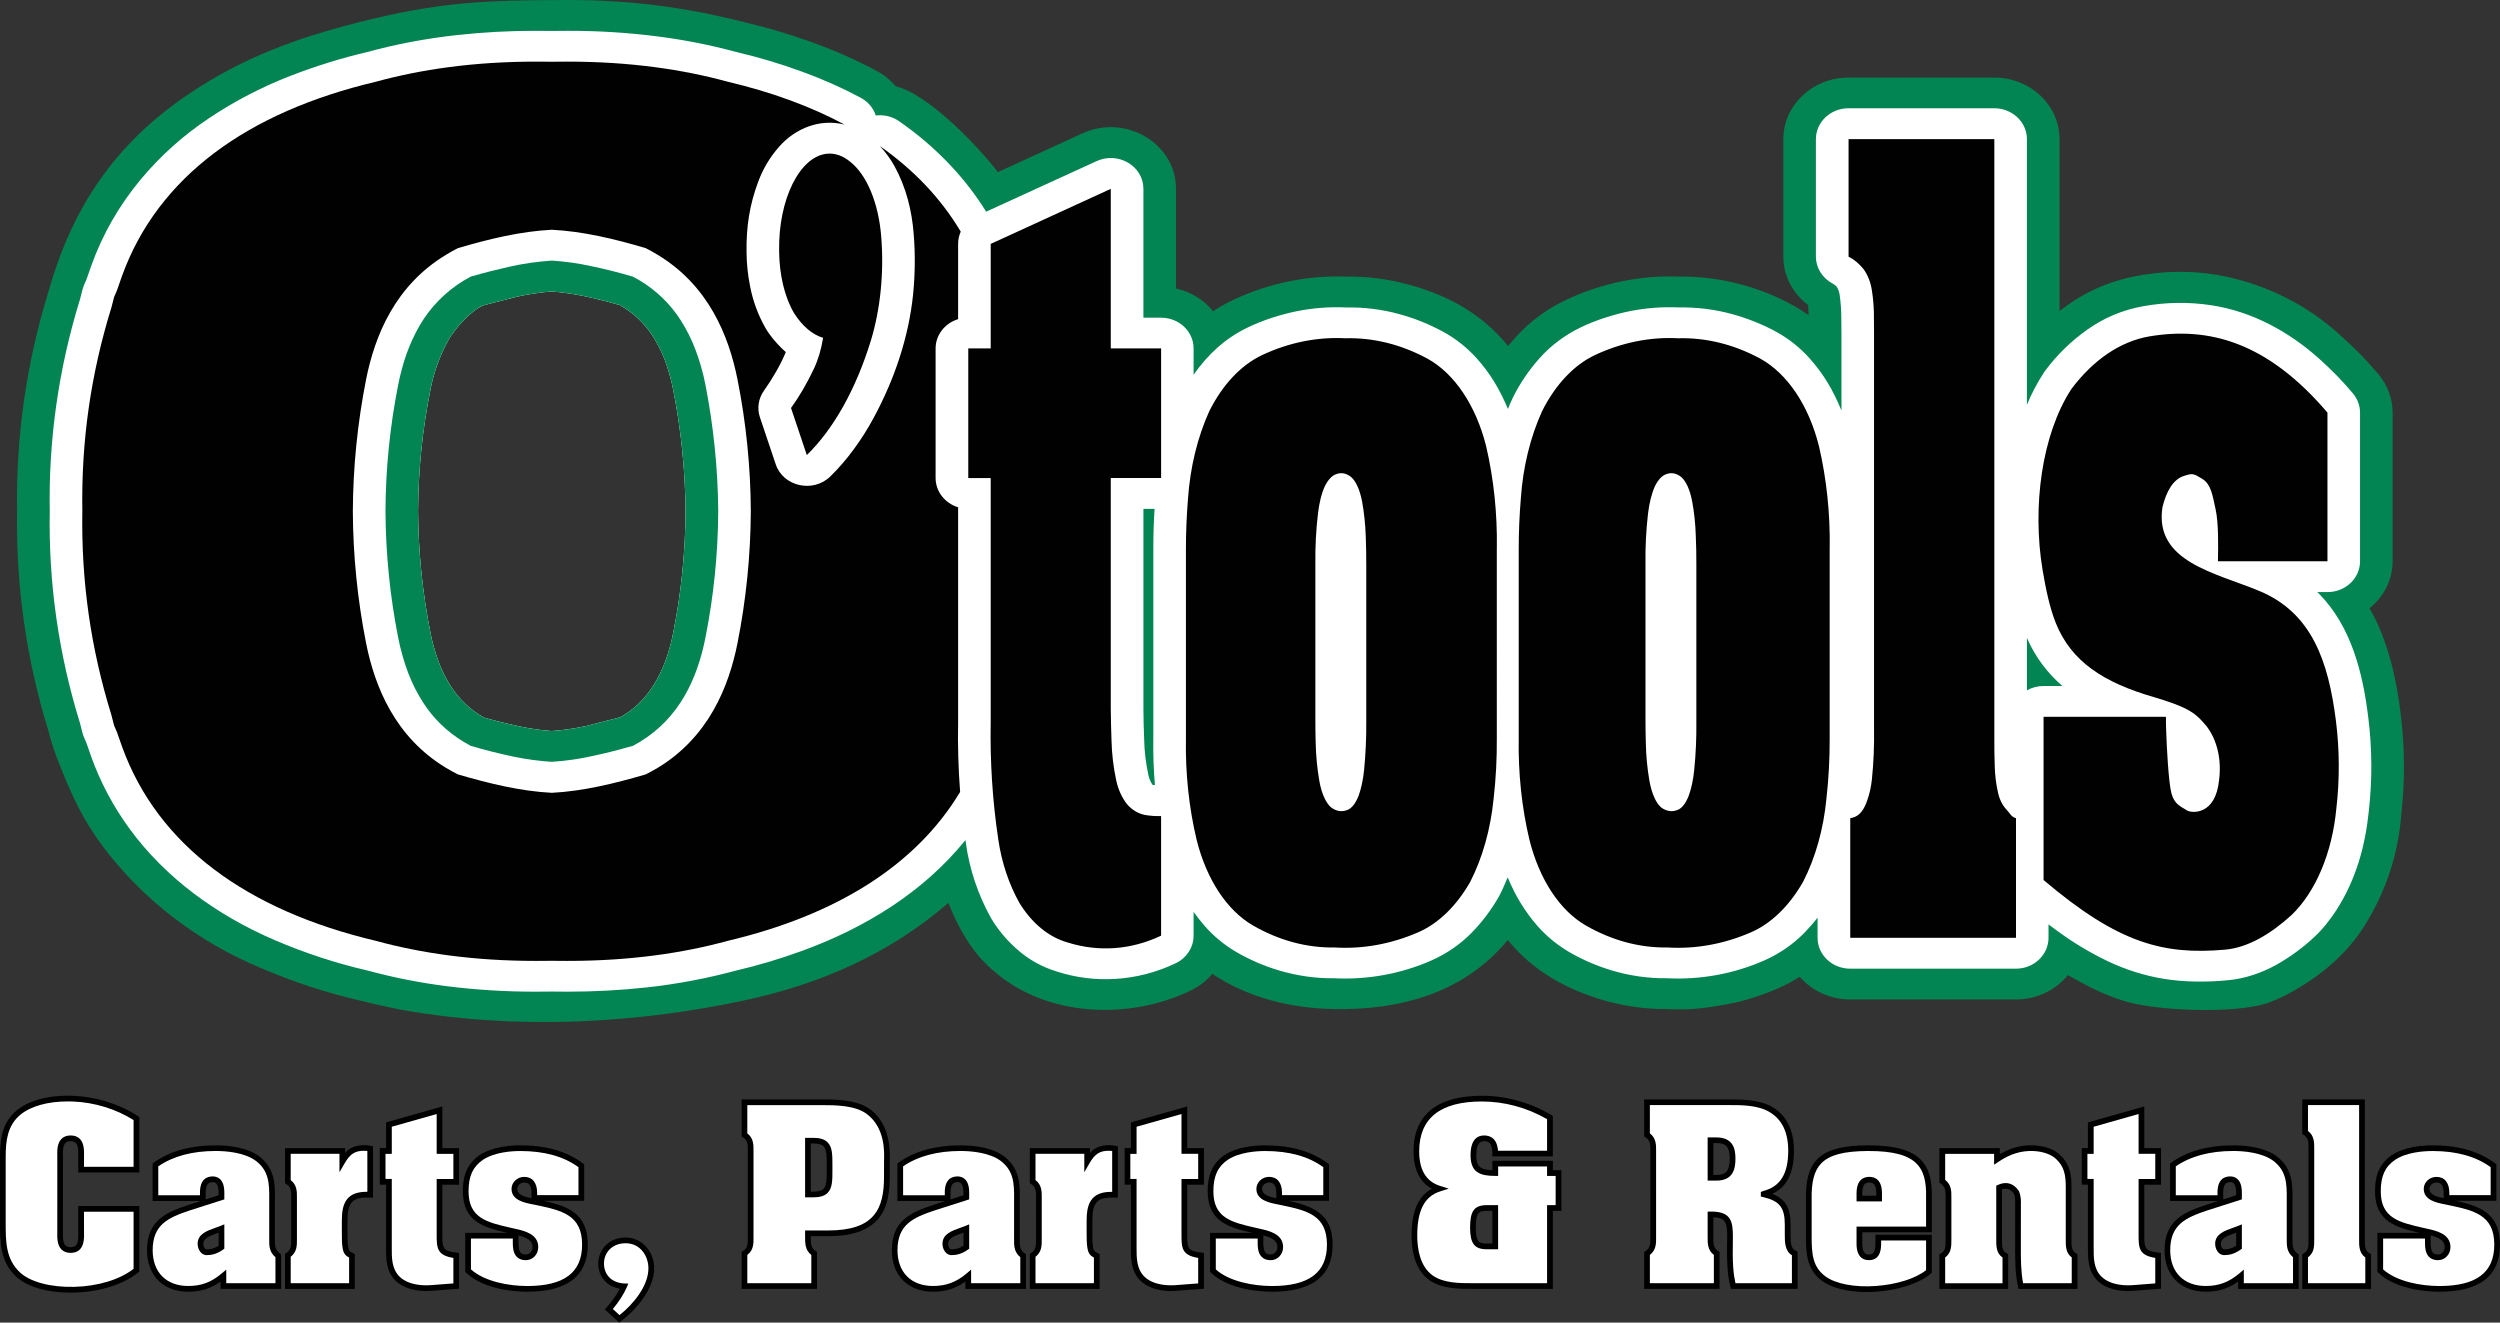 <?xml version="1.0" encoding="utf-8"?>
<!-- Generator: Adobe Illustrator 16.0.0, SVG Export Plug-In . SVG Version: 6.00 Build 0)  -->
<!DOCTYPE svg PUBLIC "-//W3C//DTD SVG 1.1//EN" "http://www.w3.org/Graphics/SVG/1.1/DTD/svg11.dtd">
<svg version="1.1" id="Layer_1" xmlns="http://www.w3.org/2000/svg" xmlns:xlink="http://www.w3.org/1999/xlink" x="0px" y="0px"
	 width="120.914px" height="63.967px" viewBox="0 0 120.914 63.967" enable-background="new 0 0 120.914 63.967"
	 xml:space="preserve">
<rect x="0" y="0" width="120.914" height="63.967" fill="#333333" stroke="none"/>
<g>
	<path fill-rule="evenodd" clip-rule="evenodd" fill="#028552" d="M116.109,34.52c-0.191-1.647-0.626-3.591-1.505-5.102
		c0.71-0.563,1.116-1.397,1.116-2.271v-7.19c0-0.675-0.242-1.333-0.688-1.86c-0.546-0.65-1.143-1.261-1.781-1.827
		c-1.641-1.531-3.729-2.568-5.993-2.971c-1.29-0.218-2.612-0.201-3.9,0.046c-1.426,0.267-2.618,0.818-3.748,1.697V6.729
		c0-1.644-1.409-2.977-3.154-2.977h-7.05c-1.745,0-3.154,1.333-3.154,2.977v5.685c0,0.909,0.439,1.77,1.197,2.336
		c0.012,0.166,0.023,0.33,0.029,0.497c-0.938-0.673-2.136-1.187-3.279-1.492c-0.975-0.263-1.986-0.392-2.995-0.378
		c-0.89-0.032-1.781,0.037-2.65,0.208c-0.987,0.189-1.944,0.506-2.844,0.935c-0.933,0.446-1.764,1.066-2.433,1.824
		c-0.116,0.126-0.228,0.26-0.338,0.392c-1.251-1.548-2.885-2.453-4.839-2.98c-0.976-0.263-1.984-0.392-2.999-0.378
		c-0.886-0.032-1.774,0.037-2.646,0.208c-0.987,0.189-1.941,0.506-2.842,0.935c-0.328,0.155-0.643,0.334-0.942,0.533
		c-0.443-0.553-1.079-0.941-1.793-1.102V9.134c0-2.2-2.435-3.641-4.531-2.682l-4.084,1.873c-0.842-1.117-3.324-3.766-4.94-4.151
		c-0.255-0.302-0.567-0.557-0.924-0.744c-0.979-0.526-1.994-0.975-3.04-1.356c-1.093-0.396-2.211-0.731-3.345-0.998
		C33.051,0.324,30.403,0,27.453,0c-4.075,0.006-6.252,0.104-10.089,1.075c-3.102,0.78-5.642,1.74-8.155,3.418
		c-3.712,2.475-5.743,5.629-6.866,9.611c-1.065,3.449-1.577,7.028-1.516,10.623c-0.062,3.595,0.45,7.181,1.516,10.628
		c0.152,0.592,0.344,1.171,0.581,1.731c0.563,1.438,1.126,2.617,2.067,3.876c1.938,2.566,4.574,4.588,7.63,5.857
		c1.528,0.661,3.115,1.182,4.745,1.562c0.636,0.161,1.258,0.299,1.867,0.424c2.809,0.526,8.847,1.271,16.781-0.424
		c3.713-0.793,7.021-2.267,9.856-4.712c0.882,2.249,1.917,3.047,2.182,3.283c2.535,2.239,6.549,2.403,9.539,0.955
		c0.405-0.196,0.76-0.466,1.041-0.806c1.724,1.146,3.755,1.657,5.843,1.702c3.338,0.069,6.379-0.826,8.45-3.339
		c1.188,1.464,2.777,2.37,4.624,2.911c0.979,0.284,2.001,0.433,3.023,0.428c0.243,0.014,0.486,0.015,0.729,0.014
		c1.128,0.027,2.852-0.378,2.852-0.378c0.641-0.165,1.268-0.385,1.87-0.646c0.357-0.161,0.697-0.341,1.022-0.55
		c0.598,0.691,1.496,1.096,2.442,1.096h8.017c0.985,0,1.914-0.436,2.51-1.179c0.39,0.23,0.789,0.444,1.198,0.646
		c0.513,0.248,1.05,0.466,1.6,0.634c1.938,0.531,5.815,0.563,7.057-0.005c0.348-0.133,0.686-0.296,1.008-0.479
		c1.433-0.809,2.647-1.843,3.496-3.198c1.026-1.64,1.632-3.487,1.768-5.388C116.322,37.756,116.312,36.13,116.109,34.52
		 M32.569,30.561c-0.297,1.546-0.973,3.183-2.453,4.062l-0.128,0.07l-1.63,0.42c-0.551,0.12-1.107,0.203-1.67,0.243
		c-0.507-0.036-1.009-0.107-1.505-0.212c-0.6-0.124-1.195-0.273-1.781-0.438c-0.649-0.371-1.194-0.885-1.588-1.5
		c-0.229-0.354-0.42-0.73-0.57-1.12c-0.187-0.493-0.333-0.997-0.431-1.513c-0.381-1.932-0.579-3.888-0.593-5.85
		c0.011-1.953,0.204-3.904,0.589-5.828c0.159-0.856,0.457-1.682,0.879-2.449c0.313-0.551,1.089-1.438,1.704-1.682l1.631-0.419
		c0.549-0.123,1.108-0.202,1.668-0.249c0.507,0.044,1.007,0.112,1.503,0.214c0.599,0.124,1.194,0.276,1.781,0.444
		c0.655,0.37,1.196,0.882,1.589,1.493c0.229,0.357,0.422,0.733,0.573,1.121c0.187,0.494,0.331,1,0.429,1.515
		c0.378,1.928,0.577,3.887,0.591,5.848C33.148,26.686,32.951,28.642,32.569,30.561"/>
	<path fill-rule="evenodd" clip-rule="evenodd" fill="#FFFFFF" d="M114.541,34.684c-0.256-2.091-0.799-4.342-2.354-5.941
		l-0.108-0.106h0.49c0.871,0,1.576-0.668,1.576-1.489v-7.19c0-0.337-0.122-0.665-0.344-0.93c-0.504-0.602-1.054-1.163-1.644-1.688
		c-1.45-1.294-3.221-2.271-5.19-2.574c-1.097-0.17-2.217-0.153-3.313,0.045c-0.984,0.177-1.909,0.564-2.706,1.137
		c-0.797,0.563-1.49,1.244-2.055,2.016c-0.018,0.024-0.034,0.05-0.052,0.075c-0.315,0.489-0.587,1.004-0.808,1.537V6.729
		c0-0.822-0.706-1.493-1.578-1.493h-7.05c-0.874,0-1.578,0.671-1.578,1.493v5.685c0,0.538,0.312,1.038,0.812,1.303
		c0.077,0.038,0.143,0.091,0.197,0.153c0.069,0.115,0.117,0.241,0.137,0.369c0.057,0.392,0.083,0.786,0.083,1.18
		c0,0.225,0,0.445,0.007,0.665v3.771c-0.398-0.974-0.868-1.777-1.56-2.545c-0.445-0.493-0.975-0.918-1.566-1.246
		c-0.651-0.364-1.449-0.68-2.174-0.876c-0.842-0.23-1.706-0.334-2.582-0.319c-0.775-0.035-1.551,0.025-2.31,0.171
		c-0.816,0.163-1.712,0.447-2.454,0.811c-0.738,0.362-1.398,0.855-1.938,1.455c-0.534,0.593-0.978,1.25-1.32,1.95
		c-0.008,0.015-0.013,0.027-0.019,0.043c-0.075,0.157-0.146,0.317-0.207,0.48c-0.396-0.945-0.856-1.722-1.529-2.469
		c-0.443-0.487-0.995-0.934-1.585-1.254c-0.679-0.37-1.4-0.663-2.155-0.868c-0.84-0.23-1.707-0.334-2.578-0.319
		c-0.776-0.035-1.55,0.025-2.313,0.171c-0.816,0.163-1.712,0.447-2.452,0.811c-1.091,0.533-1.896,1.288-2.592,2.271v-1.269
		c0-0.823-0.702-1.488-1.572-1.488h-0.855V9.134c0-1.104-1.219-1.82-2.266-1.34l-5.34,2.444c-0.484-0.779-1.042-1.508-1.673-2.184
		c-0.762-0.818-1.613-1.549-2.541-2.193c-0.322-0.226-0.727-0.323-1.124-0.275c-0.119-0.366-0.381-0.67-0.729-0.858
		c-0.916-0.488-1.861-0.908-2.838-1.262c-1.038-0.379-2.102-0.699-3.183-0.951c-1.277-0.346-2.581-0.603-3.899-0.765
		c-1.409-0.178-2.835-0.262-4.256-0.259L26.69,1.497l-0.765-0.006c-1.286-0.003-2.567,0.066-3.842,0.208
		c-1.461,0.16-2.9,0.43-4.313,0.815c-1.263,0.297-2.503,0.681-3.709,1.15c-1.392,0.538-2.718,1.227-3.946,2.049
		c-1.246,0.829-2.355,1.822-3.3,2.955c-1.048,1.256-1.862,2.673-2.403,4.193L4.18,13.523c-0.078,0.159-0.144,0.321-0.193,0.492
		l-0.121,0.474c-1.029,3.324-1.522,6.776-1.46,10.238c-0.063,3.464,0.431,6.916,1.46,10.238l0.121,0.477
		c0.017,0.072,0.044,0.144,0.072,0.209l0.121,0.281l0.232,0.665c0.444,1.239,1.073,2.419,1.861,3.496
		c1.739,2.378,4.226,4.175,6.993,5.367c1.45,0.623,2.958,1.123,4.504,1.479c1.279,0.346,2.583,0.604,3.897,0.766
		c1.412,0.175,2.835,0.261,4.258,0.258l0.765-0.006l0.763,0.006c1.284,0,2.568-0.068,3.844-0.208
		c1.457-0.161,2.899-0.433,4.312-0.815c1.061-0.247,2.104-0.559,3.127-0.93c3.095-1.117,5.938-2.872,7.958-5.378
		c0.008,0.051,0.016,0.104,0.022,0.152c0.175,1.259,0.581,2.476,1.204,3.598c0.009,0.016,0.017,0.035,0.028,0.051
		c0.321,0.53,0.719,1.011,1.187,1.431c0.57,0.524,1.262,0.913,2.024,1.139c0.888,0.283,1.821,0.396,2.757,0.345
		c1.029-0.058,2.037-0.322,2.956-0.764c0.528-0.254,0.857-0.771,0.857-1.33v-1.147c0.173,0.239,0.354,0.466,0.548,0.691
		c0.422,0.48,0.924,0.896,1.487,1.229c0.674,0.395,1.396,0.705,2.154,0.927c0.841,0.244,1.714,0.37,2.594,0.36
		c1.632,0.085,3.261-0.214,4.743-0.87c0.716-0.321,1.36-0.765,1.9-1.308c0.531-0.54,0.983-1.141,1.349-1.789
		c0.12-0.216,0.322-0.678,0.417-0.911c0.375,0.894,0.82,1.641,1.452,2.362c0.424,0.48,0.929,0.896,1.489,1.229
		c0.672,0.395,1.398,0.705,2.153,0.927c0.839,0.244,1.714,0.37,2.596,0.36c1.632,0.085,3.261-0.214,4.741-0.87
		c0.716-0.321,1.361-0.765,1.899-1.308c0.233-0.239,0.454-0.489,0.657-0.752v0.973c0,0.824,0.707,1.494,1.578,1.494h8.017
		c0.869,0,1.575-0.67,1.575-1.494v-0.647c0.163,0.121,0.326,0.239,0.49,0.361c0.741,0.543,1.534,1.014,2.372,1.417
		c0.861,0.41,1.777,0.702,2.725,0.856c0.501,0.079,1.006,0.123,1.513,0.128c0.524,0.01,1.052-0.009,1.571-0.062
		c0.806-0.072,1.618-0.344,2.325-0.733c0.674-0.378,1.297-0.83,1.855-1.354c0.4-0.368,0.801-0.875,1.089-1.33
		c0.936-1.471,1.379-3.074,1.55-4.752C114.74,37.726,114.731,36.195,114.541,34.684 M32.569,30.561
		c-0.297,1.546-0.973,3.183-2.453,4.062l-0.128,0.07l-1.63,0.42c-0.551,0.12-1.107,0.203-1.67,0.243
		c-0.507-0.036-1.009-0.107-1.505-0.212c-0.6-0.124-1.195-0.273-1.781-0.438c-0.649-0.371-1.194-0.885-1.588-1.5
		c-0.229-0.354-0.42-0.73-0.57-1.12c-0.187-0.493-0.333-0.997-0.431-1.513c-0.381-1.932-0.579-3.888-0.593-5.85
		c0.011-1.953,0.204-3.904,0.589-5.828c0.159-0.856,0.457-1.682,0.879-2.449c0.313-0.551,1.089-1.438,1.704-1.682l1.631-0.419
		c0.549-0.123,1.108-0.202,1.668-0.249c0.507,0.044,1.007,0.112,1.503,0.214c0.599,0.124,1.194,0.276,1.781,0.444
		c0.655,0.37,1.196,0.882,1.589,1.493c0.229,0.357,0.422,0.733,0.573,1.121c0.187,0.494,0.331,1,0.429,1.515
		c0.378,1.928,0.577,3.887,0.591,5.848C33.148,26.686,32.951,28.642,32.569,30.561"/>
	<path fill-rule="evenodd" clip-rule="evenodd" fill="#028552" d="M34.12,18.614c-0.116-0.596-0.283-1.181-0.503-1.751
		c-0.184-0.481-0.421-0.947-0.703-1.387c-0.491-0.77-1.161-1.419-1.958-1.903c-0.115-0.068-0.229-0.13-0.347-0.193
		c-0.682-0.2-1.372-0.377-2.073-0.521c-0.605-0.129-1.223-0.214-1.845-0.255c-0.693,0.046-1.382,0.145-2.055,0.296
		c-0.628,0.142-1.251,0.3-1.869,0.479c-0.115,0.063-0.229,0.125-0.341,0.193c-0.889,0.544-1.616,1.289-2.124,2.162
		c-0.527,0.915-0.835,1.832-1.045,2.885c-0.399,2.015-0.604,4.06-0.613,6.107c0.011,2.051,0.218,4.098,0.613,6.113
		c0.119,0.602,0.285,1.184,0.501,1.752c0.189,0.483,0.425,0.952,0.707,1.389c0.49,0.767,1.161,1.417,1.958,1.899
		c0.114,0.069,0.229,0.132,0.347,0.196c0.683,0.201,1.374,0.376,2.075,0.522c0.607,0.126,1.22,0.21,1.843,0.249
		c0.693-0.043,1.381-0.145,2.049-0.298c0.634-0.136,1.257-0.298,1.876-0.474c0.114-0.064,0.228-0.127,0.339-0.195
		c1.893-1.148,2.77-3.029,3.168-5.045c0.4-2.015,0.607-4.059,0.618-6.107C34.722,22.68,34.513,20.63,34.12,18.614 M32.569,30.561
		c-0.297,1.546-0.973,3.183-2.453,4.062l-0.128,0.07l-1.63,0.42c-0.551,0.12-1.107,0.203-1.67,0.243
		c-0.507-0.036-1.009-0.107-1.505-0.212c-0.6-0.124-1.195-0.273-1.781-0.438c-0.649-0.371-1.194-0.885-1.588-1.5
		c-0.229-0.354-0.42-0.73-0.57-1.12c-0.187-0.493-0.333-0.997-0.431-1.513c-0.381-1.932-0.579-3.888-0.593-5.85
		c0.011-1.953,0.204-3.904,0.589-5.828c0.159-0.856,0.457-1.682,0.879-2.449c0.313-0.551,1.089-1.438,1.704-1.682l1.631-0.419
		c0.549-0.123,1.108-0.202,1.668-0.249c0.507,0.044,1.007,0.112,1.503,0.214c0.599,0.124,1.194,0.276,1.781,0.444
		c0.655,0.37,1.196,0.882,1.589,1.493c0.229,0.357,0.422,0.733,0.573,1.121c0.187,0.494,0.331,1,0.429,1.515
		c0.378,1.928,0.577,3.887,0.591,5.848C33.148,26.686,32.951,28.642,32.569,30.561"/>
	<path fill-rule="evenodd" clip-rule="evenodd" fill="#010101" d="M42.553,7.064c0.281,0.295,0.516,0.625,0.706,0.965
		c0.567,1.028,0.847,2.153,0.934,3.312c0.078,0.967,0.065,1.938-0.031,2.9c-0.211,2.066-0.902,4.108-1.897,5.949
		c-0.286,0.533-0.607,1.045-0.967,1.532c-0.34,0.47-0.723,0.912-1.141,1.323c-0.83,0.811-2.28,0.486-2.639-0.589l-0.765-2.276
		c-0.146-0.433-0.072-0.906,0.196-1.285c0.379-0.528,0.821-1.278,1.056-1.866c-0.062-0.053-0.125-0.11-0.184-0.17
		c-0.287-0.279-0.612-0.661-0.805-1.006c-0.353-0.623-0.599-1.29-0.733-1.985c-0.114-0.564-0.175-1.131-0.176-1.704
		c-0.014-1.175,0.136-2.245,0.574-3.399c0.226-0.61,0.568-1.179,1.01-1.678c0.787-0.89,1.978-1.361,3.162-1.059
		c-1.65-0.884-3.543-1.577-5.653-2.074c-2.162-0.592-4.721-0.973-7.745-0.973c-0.256,0-0.513,0.003-0.765,0.005
		c-0.255-0.002-0.509-0.005-0.769-0.005c-3.025,0-5.583,0.381-7.743,0.973C11.966,5.423,7.641,8.552,5.905,13.336
		c-0.085,0.236-0.167,0.471-0.245,0.703c-0.048,0.107-0.095,0.218-0.14,0.325c-0.045,0.169-0.088,0.34-0.132,0.51
		c-1.004,3.243-1.46,6.476-1.406,9.854c-0.054,3.383,0.402,6.61,1.406,9.854c0.044,0.171,0.087,0.341,0.132,0.513
		c0.045,0.109,0.092,0.216,0.14,0.323c0.078,0.233,0.16,0.465,0.245,0.7c1.735,4.788,6.061,7.916,12.271,9.386
		c2.163,0.592,4.721,0.971,7.746,0.971c0.26,0,0.514,0,0.769-0.005c0.252,0.005,0.509,0.005,0.765,0.005
		c3.024,0,5.583-0.379,7.745-0.971c5.214-1.234,9.095-3.636,11.236-7.202c-0.086-1.125-0.12-2.255-0.097-3.379V24.537
		c-0.649-0.203-1.089-0.773-1.089-1.417v-6.269c0-0.643,0.439-1.215,1.089-1.416v-3.64c0-0.209,0.044-0.408,0.127-0.592
		C45.504,9.588,44.187,8.206,42.553,7.064 M36.314,24.728c-0.012,2.142-0.227,4.279-0.646,6.385
		c-0.421,2.108-1.401,4.539-3.863,6.027c-0.19,0.111-0.384,0.218-0.574,0.314c-1.507,0.441-3.029,0.813-4.541,0.891
		c-1.514-0.077-3.032-0.449-4.544-0.891c-0.193-0.097-0.382-0.203-0.571-0.314c-2.466-1.488-3.447-3.919-3.868-6.027
		c-0.416-2.105-0.632-4.243-0.642-6.385c0.01-2.137,0.226-4.275,0.642-6.383c0.421-2.11,1.402-4.538,3.868-6.023
		c0.189-0.118,0.378-0.222,0.571-0.32c1.512-0.446,3.03-0.813,4.544-0.89c1.512,0.077,3.034,0.443,4.541,0.89
		c0.19,0.099,0.384,0.202,0.574,0.32c2.462,1.485,3.442,3.913,3.863,6.023C36.088,20.452,36.303,22.591,36.314,24.728"/>
	<path fill-rule="evenodd" clip-rule="evenodd" fill="#010101" d="M39.022,22.009c1.291-1.254,2.369-3.173,3.095-5.526
		c0.466-1.526,0.644-3.301,0.504-5.036c-0.127-1.617-0.695-2.998-1.508-3.629c-0.335-0.277-0.701-0.409-1.071-0.387
		c-1.349,0.091-2.405,2.199-2.359,4.717c0.009,1.147,0.269,2.236,0.726,3.003c0.4,0.625,0.885,1.036,1.4,1.188
		c-0.088,0.558-0.242,1.074-0.449,1.504c-0.331,0.7-0.699,1.333-1.102,1.889L39.022,22.009z"/>
	<path fill-rule="evenodd" clip-rule="evenodd" fill="#010101" d="M66.08,27.278v7.613c0.007,0.784-0.029,1.575-0.104,2.341
		c-0.047,0.468-0.136,0.9-0.268,1.261c-0.144,0.363-0.33,0.6-0.532,0.678c-0.266,0.11-0.536,0.072-0.792-0.116
		c-0.256-0.214-0.467-0.682-0.573-1.282c-0.104-0.592-0.165-1.224-0.178-1.867c-0.009-0.34-0.015-0.675-0.015-1.014v-7.613
		c-0.01-0.823,0.032-1.649,0.127-2.439c0.059-0.517,0.172-0.984,0.339-1.338c0.158-0.315,0.353-0.512,0.552-0.573
		c0.241-0.089,0.485-0.041,0.718,0.148c0.23,0.201,0.419,0.627,0.523,1.172c0.099,0.534,0.157,1.108,0.179,1.691
		C66.073,26.386,66.08,26.831,66.08,27.278 M72.396,26.515c0.025-1.675-0.149-3.346-0.517-4.929
		c-0.494-1.978-1.536-3.525-2.844-4.243c-1.276-0.687-2.62-1.02-3.97-0.983c-1.363-0.07-2.724,0.205-4.021,0.813
		c-1.015,0.479-1.908,1.423-2.553,2.706c-0.571,1.259-0.926,2.715-1.033,4.234c-0.064,0.8-0.1,1.603-0.1,2.402v9.194
		c-0.031,1.677,0.144,3.349,0.521,4.925c0.479,1.904,1.469,3.406,2.725,4.128c1.257,0.723,2.597,1.085,3.941,1.063
		c1.364,0.084,2.729-0.163,4.04-0.731c0.981-0.424,1.856-1.274,2.522-2.441c0.599-1.171,0.987-2.558,1.132-4.022
		c0.111-0.967,0.162-1.941,0.155-2.92V26.515z M82.045,27.278v7.613c0.009,0.784-0.025,1.575-0.103,2.341
		c-0.044,0.468-0.137,0.9-0.268,1.261c-0.142,0.363-0.328,0.6-0.532,0.678c-0.266,0.11-0.536,0.072-0.796-0.116
		c-0.256-0.214-0.461-0.682-0.569-1.282c-0.104-0.592-0.166-1.224-0.176-1.867c-0.008-0.34-0.016-0.675-0.016-1.014v-7.613
		c-0.012-0.823,0.031-1.649,0.123-2.439c0.06-0.517,0.177-0.982,0.34-1.337c0.16-0.316,0.351-0.513,0.554-0.574
		c0.241-0.089,0.489-0.041,0.718,0.148c0.23,0.201,0.42,0.627,0.523,1.172c0.099,0.534,0.16,1.108,0.176,1.691
		C82.038,26.386,82.047,26.831,82.045,27.278 M88.495,26.515c0.025-1.675-0.15-3.346-0.518-4.929
		c-0.493-1.978-1.536-3.525-2.845-4.243c-1.271-0.687-2.616-1.02-3.971-0.983c-1.361-0.07-2.721,0.205-4.021,0.813
		c-1.015,0.479-1.905,1.423-2.553,2.706c-0.572,1.259-0.929,2.715-1.031,4.234c-0.066,0.8-0.102,1.603-0.102,2.402v9.194
		c-0.029,1.677,0.146,3.349,0.522,4.925c0.48,1.904,1.468,3.406,2.724,4.128c1.26,0.723,2.6,1.085,3.945,1.063
		c1.363,0.084,2.726-0.163,4.039-0.731c0.978-0.424,1.854-1.274,2.521-2.441c0.603-1.171,0.99-2.558,1.131-4.022
		c0.109-0.967,0.161-1.941,0.157-2.92V26.515z M53.723,9.134l-5.807,2.662v5.056h-1.085v6.269h1.085v11.813
		c-0.035,1.898,0.087,3.798,0.365,5.653c0.163,1.133,0.521,2.193,1.036,3.105c0.603,0.972,1.418,1.64,2.327,1.894
		c1.496,0.469,3.059,0.357,4.513-0.331v-5.786c-0.263,0.009-0.524-0.009-0.783-0.054c-0.32-0.061-0.627-0.243-0.874-0.531
		c-0.238-0.307-0.412-0.691-0.509-1.119c-0.138-0.639-0.218-1.298-0.233-1.967c-0.019-0.502-0.029-1.005-0.035-1.505V23.12h2.435
		v-6.269h-2.435V9.134z M90.639,16.073v19.168c0.014,0.821-0.021,1.641-0.104,2.457c-0.037,0.345-0.108,0.681-0.219,0.994
		c-0.148,0.445-0.361,0.767-0.713,0.854l-0.115,0.027v5.783h8.017v-5.783c-0.247-0.073-0.274-0.225-0.478-0.436
		c-0.191-0.213-0.33-0.497-0.396-0.822c-0.089-0.398-0.141-0.809-0.153-1.222c-0.017-0.461-0.023-0.923-0.021-1.385V6.729h-7.05
		v5.685c0.266,0.132,0.513,0.339,0.726,0.604c0.205,0.284,0.344,0.639,0.403,1.03c0.071,0.453,0.104,0.918,0.098,1.384
		L90.639,16.073z M98.838,42.563c3.607,3.057,5.781,3.629,8.766,3.369c1.133-0.095,2.239-0.778,3.224-1.672
		c1.174-1.126,1.97-3.016,2.171-5.158c0.164-1.407,0.155-2.849-0.021-4.244c-0.365-2.874-1.161-5.213-3.696-6.272
		c-2.127-0.888-5.093-1.407-4.695-4.048c0.187-0.775,0.519-1.355,1.046-1.521c0.438-0.148,0.482-0.097,0.898,0.154
		c0.415,0.267,0.483,0.802,0.629,1.468c0.144,0.643,0.127,1.777,0.113,2.462v0.046h5.296v-7.19c-2.923-3.43-5.752-4.167-8.614-3.687
		c-1.389,0.238-2.702,1.121-3.768,2.541c-1.437,2.193-1.906,5.698-1.396,8.758c0.153,0.896,0.334,1.804,0.64,2.566
		c0.745,1.85,2.287,2.878,4.788,3.595c0.563,0.172,1.135,0.351,1.576,0.592c0.379,0.2,0.608,0.42,0.928,0.802
		c0.503,0.662,0.734,1.593,0.604,2.606c-0.176,1.729-1.334,1.59-1.535,1.476c-0.345-0.217-0.623-0.302-0.771-0.842
		c-0.142-0.55-0.226-2.271-0.247-2.863c-0.011-0.276-0.019-0.553-0.017-0.831h-5.919V42.563z"/>
	<path fill-rule="evenodd" clip-rule="evenodd" fill="#028552" d="M98.034,30.852v2.535c0.244-0.138,0.521-0.207,0.804-0.207h0.911
		C99.001,32.531,98.415,31.738,98.034,30.852"/>
	<path fill-rule="evenodd" clip-rule="evenodd" fill="#028552" d="M55.859,37.972c-0.063-0.756-0.093-1.516-0.078-2.277v-9.18
		c0-0.633,0.019-1.272,0.061-1.903h-0.54v9.676c0.003,0.484,0.014,0.972,0.036,1.45v0.031c0.012,0.572,0.081,1.143,0.201,1.701
		c0.036,0.178,0.106,0.344,0.203,0.49C55.781,37.963,55.819,37.967,55.859,37.972"/>
	<path fill="#FFFFFF" d="M3.924,56.041c0-0.365,0.073-0.984-0.508-0.984s-0.51,0.619-0.51,0.984v3.434
		c0,0.36-0.071,0.982,0.51,0.982s0.508-0.622,0.508-0.982v-1.008h2.675v2.968c-0.715,0.59-1.867,0.911-2.986,0.943
		c-1.108,0.03-2.188-0.218-2.738-0.737c-0.768-0.716-0.736-1.647-0.736-2.622v-3.093c0-0.798,0.104-1.578,0.757-2.115
		c0.602-0.499,1.587-0.717,2.634-0.674c1.061,0.038,2.18,0.372,3.07,0.964v2.469H3.924V56.041z"/>
	<path d="M3.421,62.519c-1.144,0-2.12-0.285-2.642-0.776c-0.78-0.729-0.78-1.688-0.779-2.617v-3.199
		c0-0.808,0.098-1.635,0.809-2.221c0.594-0.494,1.594-0.756,2.727-0.708c1.114,0.045,2.26,0.403,3.14,0.988l0.063,0.042v2.68H3.785
		l0.001-0.779c0.005-0.23,0.01-0.518-0.12-0.649c-0.113-0.115-0.389-0.115-0.501,0c-0.132,0.132-0.125,0.419-0.122,0.649
		l0.003,0.112l-0.003,3.547c-0.003,0.231-0.01,0.515,0.122,0.65c0.112,0.112,0.388,0.112,0.501,0c0.13-0.136,0.125-0.419,0.12-0.65
		L3.785,58.33h2.953v3.169l-0.052,0.042c-0.699,0.575-1.844,0.939-3.069,0.974C3.552,62.518,3.486,62.519,3.421,62.519
		 M3.278,53.271c-0.967,0-1.792,0.229-2.295,0.646c-0.622,0.514-0.708,1.269-0.708,2.009v3.199c-0.001,0.909-0.002,1.77,0.691,2.416
		c0.491,0.462,1.504,0.731,2.641,0.698c1.137-0.03,2.196-0.355,2.854-0.872v-2.761h-2.4l0.003,0.976
		c0.005,0.267,0.01,0.632-0.201,0.849c-0.108,0.11-0.259,0.165-0.446,0.165c-0.189,0-0.338-0.055-0.445-0.165
		c-0.214-0.217-0.207-0.582-0.201-0.849v-0.109v-3.541c-0.006-0.268-0.013-0.634,0.201-0.848c0.107-0.111,0.256-0.167,0.445-0.167
		c0.188,0,0.338,0.056,0.446,0.167c0.211,0.214,0.206,0.58,0.201,0.848l-0.003,0.5h2.4v-2.257c-0.831-0.532-1.896-0.861-2.938-0.9
		C3.441,53.271,3.359,53.271,3.278,53.271"/>
	<path fill="#FFFFFF" d="M10.806,61.704c-0.519,0.434-1.026,0.633-1.702,0.633c-1.143,0-1.855-0.717-1.855-1.868
		c0-1.307,0.787-1.69,1.886-2.053l1.578-0.51v-0.228c0-0.321-0.083-0.642-0.425-0.642c-0.396,0-0.478,0.32-0.478,0.642v0.27H7.518
		v-1.607c0.84-0.602,1.896-0.81,2.914-0.81c0.651,0,1.494,0.104,2.043,0.52c0.684,0.538,0.694,1.224,0.684,1.981v1.824
		c0,0.343-0.03,0.645,0.303,0.882v1.463h-2.655V61.704z M10.712,59.421c-0.437,0.177-1.017,0.279-1.017,0.738
		c0,0.207,0.137,0.445,0.353,0.404c0.207,0,0.436-0.073,0.664-0.239V59.421z"/>
	<path d="M9.104,62.475c-1.211,0-1.993-0.787-1.993-2.006c0-1.416,0.896-1.825,1.983-2.185l0.61-0.198H7.38v-1.817l0.059-0.04
		c0.771-0.553,1.779-0.833,2.993-0.833c0.639,0,1.528,0.094,2.127,0.546c0.759,0.6,0.747,1.393,0.736,2.092v1.904
		c0,0.297-0.002,0.511,0.246,0.688l0.057,0.041v1.671h-2.93v-0.354C10.19,62.324,9.708,62.475,9.104,62.475 M10.287,56.898
		c0.211,0,0.563,0.102,0.563,0.78v0.33l-1.673,0.536c-1.051,0.349-1.793,0.689-1.793,1.924c0,1.066,0.658,1.729,1.719,1.729
		c0.63,0,1.111-0.178,1.612-0.6l0.228-0.191v0.656h2.379v-1.258c-0.306-0.253-0.304-0.567-0.301-0.87v-1.903
		c0.011-0.823-0.026-1.396-0.631-1.875c-0.565-0.425-1.469-0.488-1.959-0.488c-1.126,0-2.059,0.249-2.776,0.743v1.399h2.017v-0.133
		C9.672,57.033,10.006,56.898,10.287,56.898 M10.287,57.174c-0.168,0-0.339,0.06-0.339,0.505v0.33l0.626-0.202v-0.128
		C10.574,57.174,10.363,57.174,10.287,57.174 M9.992,60.706c-0.077,0-0.165-0.03-0.236-0.091c-0.12-0.1-0.198-0.277-0.198-0.456
		c0-0.473,0.456-0.634,0.861-0.776c0.08-0.028,0.163-0.058,0.24-0.089l0.191-0.078v1.178l-0.057,0.041
		c-0.239,0.174-0.497,0.266-0.746,0.266C10.029,60.705,10.011,60.706,9.992,60.706 M10.574,59.621
		c-0.02,0.007-0.044,0.015-0.064,0.023c-0.411,0.144-0.677,0.256-0.677,0.515c0,0.096,0.041,0.196,0.097,0.244
		c0.029,0.022,0.057,0.03,0.092,0.022c0.195-0.001,0.379-0.06,0.553-0.174V59.621z"/>
	<path fill="#FFFFFF" d="M16.556,56.186c0.259-0.446,0.528-0.665,1.058-0.665c0.094,0,0.198,0.011,0.292,0.032v2.231h-0.198
		c-0.85,0-1.037,0.476-1.037,1.244v0.634c0,0.204,0,0.497,0.042,0.704c0.04,0.216,0.103,0.27,0.311,0.373v1.463h-3.102v-1.485
		c0.333-0.216,0.301-0.518,0.301-0.86V58.01c0-0.342,0.032-0.642-0.301-0.859v-1.485h2.635V56.186z"/>
	<path d="M17.16,62.339h-3.375v-1.693l0.062-0.043c0.23-0.151,0.241-0.332,0.238-0.664l-0.001-1.929l0.001-0.083
		c0.003-0.33-0.008-0.51-0.238-0.66l-0.062-0.043v-1.694h2.908v0.226c0.213-0.23,0.489-0.37,0.92-0.37
		c0.107,0,0.218,0.013,0.32,0.032l0.108,0.025v2.479h-0.335c-0.672,0-0.9,0.278-0.9,1.107v0.634c0,0.203,0,0.481,0.041,0.677
		c0.031,0.164,0.055,0.188,0.237,0.276l0.075,0.038V62.339z M14.06,62.063h2.825v-1.239c-0.176-0.098-0.262-0.188-0.31-0.434
		c-0.041-0.22-0.041-0.515-0.041-0.729v-0.634c0-0.685,0.137-1.384,1.173-1.384h0.06v-1.976c-0.051-0.005-0.103-0.01-0.153-0.01
		c-0.442,0-0.68,0.151-0.939,0.596l-0.257,0.443v-0.893H14.06v1.273c0.304,0.237,0.304,0.549,0.301,0.851v1.927v0.081
		c0.003,0.303,0.003,0.613-0.301,0.851V62.063z"/>
	<path fill="#FFFFFF" d="M21.256,55.667h0.81v1.493h-0.81v2.499c0,0.707-0.01,0.966,0.81,1.058v1.485l-1.226,0.091
		c-0.536,0.044-1.201-0.052-1.618-0.455c-0.444-0.446-0.414-1.058-0.414-1.631V57.16h-0.302v-1.493h0.302v-1.276l2.448-0.694V55.667
		z"/>
	<path d="M20.613,62.442c-0.407,0-1.048-0.078-1.487-0.506c-0.46-0.461-0.458-1.078-0.454-1.622v-3.016h-0.303v-1.77h0.303v-1.242
		l2.723-0.773v2.016h0.808v1.77h-0.808v2.363c0,0.699,0,0.841,0.688,0.92l0.12,0.014v1.734l-1.351,0.101
		C20.788,62.437,20.707,62.442,20.613,62.442 M18.645,57.021h0.304v3.293c-0.005,0.515-0.005,1.049,0.371,1.428
		c0.459,0.444,1.211,0.438,1.51,0.415l1.098-0.084v-1.234c-0.81-0.125-0.808-0.499-0.808-1.155v-2.662h0.808v-1.216h-0.808V53.88
		l-2.171,0.616v1.31h-0.304V57.021z"/>
	<path fill="#FFFFFF" d="M24.941,59.92c0,0.372-0.043,0.891,0.486,0.891c0.26,0,0.47-0.217,0.47-0.497
		c0-0.591-0.749-0.685-1.184-0.787c-1.173-0.271-2.191-0.479-2.191-1.909c0-0.685,0.166-1.233,0.759-1.641
		c0.521-0.341,1.275-0.445,1.889-0.445c1.036,0,2.105,0.209,2.945,0.853v1.555h-2.272v-0.239c0-0.3-0.093-0.644-0.486-0.644
		c-0.259,0-0.477,0.197-0.477,0.446c0,0.468,0.621,0.551,0.975,0.625c1.275,0.268,2.438,0.476,2.438,2.072
		c0,1.7-1.318,2.136-2.792,2.136c-0.923,0-2.168-0.216-2.861-0.88v-1.69h2.302V59.92z"/>
	<path d="M25.501,62.475c-0.467,0-2.063-0.066-2.956-0.92l-0.043-0.041v-1.887h2.034c-1.116-0.26-2.15-0.531-2.15-2.01
		c0-0.556,0.093-1.257,0.816-1.753c0.623-0.408,1.498-0.469,1.969-0.469c1.248,0,2.266,0.296,3.027,0.878l0.056,0.04v1.763h-1.967
		c1.141,0.252,2.142,0.592,2.142,2.123C28.429,61.708,27.443,62.475,25.501,62.475 M22.777,61.393
		c0.66,0.594,1.833,0.806,2.724,0.806c1.786,0,2.653-0.654,2.653-1.999c0-1.449-0.99-1.657-2.243-1.922l-0.171-0.033
		c-0.374-0.074-0.999-0.199-0.999-0.742c0-0.321,0.276-0.583,0.615-0.583c0.396,0,0.624,0.286,0.624,0.78v0.103h1.998v-1.351
		c-0.709-0.52-1.652-0.782-2.808-0.782c-0.438,0-1.256,0.056-1.813,0.426c-0.484,0.332-0.695,0.787-0.695,1.522
		c0,1.294,0.891,1.5,2.018,1.759l0.211,0.048c0.455,0.1,1.142,0.25,1.142,0.89c0,0.356-0.264,0.635-0.604,0.635
		c-0.182,0-0.327-0.054-0.432-0.16c-0.197-0.196-0.196-0.527-0.195-0.793l0.001-0.094h-2.025V61.393z M25.078,59.751l-0.001,0.245
		c0,0.214-0.002,0.483,0.113,0.6c0.055,0.053,0.131,0.078,0.238,0.078c0.187,0,0.328-0.158,0.328-0.36
		C25.757,59.993,25.469,59.854,25.078,59.751 M25.356,57.193c-0.187,0-0.34,0.141-0.34,0.309c0,0.271,0.316,0.374,0.69,0.451v-0.254
		C25.707,57.193,25.442,57.193,25.356,57.193"/>
	<path fill="#FFFFFF" d="M29.445,63.321c0.293-0.331,0.561-0.705,0.737-1.11c-0.632-0.031-1.108-0.443-1.108-1.099
		c0-0.665,0.527-1.119,1.182-1.119c0.748,0,1.244,0.631,1.244,1.347c0,0.945-0.829,1.908-1.545,2.448L29.445,63.321z"/>
	<path d="M29.948,63.967l-0.693-0.635l0.088-0.1c0.276-0.313,0.484-0.613,0.633-0.904c-0.63-0.109-1.04-0.577-1.04-1.216
		c0-0.715,0.567-1.259,1.32-1.259c0.774,0,1.382,0.655,1.382,1.486c0,0.998-0.861,2.001-1.6,2.559L29.948,63.967z M29.639,63.311
		l0.324,0.297c0.665-0.527,1.398-1.41,1.398-2.268c0-0.587-0.388-1.21-1.105-1.21c-0.606,0-1.044,0.411-1.044,0.982
		c0,0.555,0.384,0.933,0.978,0.963l0.2,0.008l-0.08,0.185C30.159,62.609,29.939,62.951,29.639,63.311"/>
	<path fill="#FFFFFF" d="M36.307,55.759c0-0.331,0.031-0.662-0.301-0.868v-1.579h3.619c0.756,0,1.774-0.01,2.396,0.468
		c1.017,0.776,0.871,2.197,0.871,2.428v0.704c0,1.691-0.559,2.739-2.832,2.739h-0.984c0,0.435-0.032,0.767,0.3,0.975v1.577h-3.37
		v-1.577c0.332-0.208,0.301-0.54,0.301-0.871V55.759z M39.076,57.772h0.259c0.818,0,0.789-0.466,0.789-1.297
		c0-0.84,0.029-1.307-0.789-1.307h-0.259V57.772z"/>
	<path d="M39.515,62.338h-3.646v-1.79l0.064-0.039c0.23-0.145,0.24-0.349,0.235-0.676v-0.079V55.68
		c0.005-0.324-0.005-0.53-0.235-0.674l-0.064-0.04v-1.791h3.806h0.047c0.749,0,1.753,0.011,2.384,0.496
		c0.657,0.501,0.971,1.33,0.929,2.462l-0.001,0.075v0.703c0,1.424-0.354,2.877-2.972,2.877h-0.847
		c-0.003,0.386,0.013,0.581,0.236,0.721l0.064,0.039V62.338z M36.144,62.063h3.096v-1.368c-0.307-0.23-0.303-0.577-0.301-0.941
		v-0.242h1.122c2.235,0,2.695-1.041,2.695-2.601l0.001-0.789c0.015-0.387,0.058-1.563-0.819-2.232
		c-0.561-0.431-1.51-0.441-2.217-0.441h-0.047h-3.53v1.368c0.307,0.23,0.304,0.568,0.3,0.865v0.079v4.071
		c0.004,0.298,0.007,0.634-0.3,0.863V62.063z M39.335,57.91h-0.396v-2.878h0.396c0.325,0,0.543,0.069,0.691,0.217
		c0.236,0.234,0.236,0.612,0.234,1.138v0.178c0.002,0.52,0.002,0.894-0.233,1.131C39.88,57.842,39.66,57.91,39.335,57.91
		 M39.214,57.635h0.121c0.244,0,0.409-0.045,0.497-0.136c0.153-0.153,0.153-0.482,0.153-0.935v-0.178c0-0.459,0-0.789-0.153-0.945
		c-0.091-0.091-0.253-0.135-0.497-0.135h-0.121V57.635z"/>
	<path fill="#FFFFFF" d="M46.828,61.704c-0.519,0.434-1.026,0.633-1.7,0.633c-1.14,0-1.856-0.717-1.856-1.868
		c0-1.306,0.789-1.69,1.889-2.053l1.575-0.51v-0.228c0-0.321-0.082-0.642-0.426-0.642c-0.393,0-0.476,0.32-0.476,0.642v0.27h-2.291
		v-1.607c0.841-0.601,1.896-0.81,2.913-0.81c0.653,0,1.494,0.104,2.043,0.52c0.684,0.538,0.694,1.224,0.684,1.981v1.824
		c0,0.343-0.03,0.646,0.303,0.882v1.463h-2.657V61.704z M46.735,59.421c-0.435,0.177-1.017,0.279-1.017,0.738
		c0,0.207,0.135,0.445,0.354,0.404c0.208,0,0.436-0.073,0.663-0.239V59.421z"/>
	<path d="M45.129,62.474c-1.211,0-1.995-0.785-1.995-2.005c0-1.413,0.898-1.825,1.983-2.186l0.612-0.197h-2.326v-1.814l0.058-0.043
		c0.773-0.554,1.782-0.833,2.995-0.833c0.64,0,1.529,0.094,2.125,0.546c0.763,0.6,0.75,1.393,0.74,2.092v1.904
		c-0.002,0.297-0.003,0.511,0.245,0.688l0.056,0.044v1.669h-2.931v-0.354C46.214,62.324,45.732,62.474,45.129,62.474 M46.31,56.898
		c0.212,0,0.565,0.102,0.565,0.78v0.33l-1.673,0.536c-1.05,0.349-1.794,0.689-1.794,1.924c0,1.066,0.658,1.729,1.721,1.729
		c0.629,0,1.112-0.181,1.613-0.599l0.226-0.192v0.656h2.379v-1.258c-0.307-0.252-0.303-0.567-0.301-0.87l0.001-1.903
		c0.011-0.823-0.028-1.396-0.634-1.875c-0.563-0.423-1.47-0.488-1.957-0.488c-1.125,0-2.059,0.251-2.777,0.743v1.399h2.016v-0.133
		C45.694,57.033,46.031,56.898,46.31,56.898 M46.31,57.174c-0.166,0-0.338,0.06-0.338,0.505v0.331l0.627-0.202v-0.129
		C46.599,57.174,46.39,57.174,46.31,57.174 M46.018,60.705c-0.078,0-0.166-0.029-0.238-0.09c-0.12-0.1-0.197-0.275-0.197-0.456
		c0-0.473,0.456-0.633,0.861-0.776c0.08-0.028,0.163-0.058,0.242-0.089l0.189-0.077v1.181l-0.059,0.038
		c-0.237,0.173-0.496,0.265-0.744,0.265C46.054,60.704,46.037,60.705,46.018,60.705 M46.599,59.621
		c-0.021,0.007-0.043,0.015-0.064,0.021c-0.422,0.149-0.676,0.258-0.676,0.517c0,0.096,0.04,0.197,0.097,0.243
		c0.028,0.023,0.059,0.032,0.093,0.025c0.194-0.003,0.375-0.063,0.551-0.177V59.621z"/>
	<path fill="#FFFFFF" d="M52.578,56.186c0.26-0.445,0.528-0.665,1.06-0.665c0.093,0,0.196,0.011,0.291,0.032v2.231H53.73
		c-0.852,0-1.035,0.476-1.035,1.244v0.634c0,0.204,0,0.497,0.041,0.704c0.041,0.216,0.102,0.27,0.309,0.373v1.463h-3.1v-1.485
		c0.334-0.215,0.3-0.518,0.3-0.86V58.01c0-0.342,0.034-0.642-0.3-0.859v-1.485h2.633V56.186z"/>
	<path d="M53.185,62.339h-3.377v-1.693l0.063-0.043c0.231-0.151,0.239-0.332,0.238-0.664l-0.001-1.929l0.001-0.083
		c0.001-0.33-0.007-0.51-0.238-0.66l-0.063-0.043v-1.694h2.908v0.226c0.213-0.23,0.49-0.37,0.922-0.37
		c0.105,0,0.219,0.013,0.32,0.033l0.108,0.024v2.479H53.73c-0.674,0-0.898,0.278-0.898,1.107v0.634c0,0.203,0,0.481,0.037,0.677
		c0.034,0.164,0.058,0.188,0.239,0.276l0.076,0.038V62.339z M50.082,62.063h2.826v-1.239c-0.176-0.097-0.262-0.188-0.309-0.434
		c-0.043-0.22-0.043-0.515-0.043-0.729v-0.634c0-0.685,0.14-1.382,1.174-1.382h0.061v-1.978c-0.051-0.005-0.103-0.01-0.153-0.01
		c-0.444,0-0.682,0.151-0.94,0.597l-0.255,0.442v-0.893h-2.36v1.273c0.306,0.237,0.303,0.549,0.302,0.851v1.927v0.081
		c0.001,0.303,0.004,0.613-0.302,0.851V62.063z"/>
	<path fill="#FFFFFF" d="M57.282,55.667h0.808v1.493h-0.808v2.499c0,0.708-0.013,0.966,0.808,1.058v1.485l-1.225,0.091
		c-0.538,0.044-1.202-0.052-1.617-0.455c-0.444-0.445-0.415-1.058-0.415-1.631V57.16h-0.301v-1.493h0.301v-1.276l2.449-0.694V55.667
		z"/>
	<path d="M56.637,62.442c-0.406,0-1.045-0.078-1.485-0.505c-0.459-0.461-0.459-1.079-0.455-1.623v-3.016h-0.302v-1.77h0.302v-1.242
		l2.723-0.773v2.016h0.81v1.77h-0.81v2.363c0,0.7,0,0.841,0.687,0.92l0.123,0.014v1.734l-1.354,0.101
		C56.813,62.437,56.73,62.442,56.637,62.442 M54.669,57.021h0.302v3.293c-0.001,0.515-0.005,1.049,0.374,1.428
		c0.458,0.444,1.21,0.438,1.51,0.415l1.096-0.084v-1.234c-0.807-0.125-0.807-0.499-0.807-1.152v-2.665h0.807v-1.216h-0.807V53.88
		l-2.173,0.616v1.31h-0.302V57.021z"/>
	<path fill="#FFFFFF" d="M60.965,59.92c0,0.372-0.04,0.891,0.487,0.891c0.261,0,0.468-0.217,0.468-0.497
		c0-0.591-0.747-0.685-1.181-0.787c-1.173-0.271-2.189-0.479-2.189-1.909c0-0.685,0.165-1.233,0.758-1.641
		c0.519-0.341,1.274-0.445,1.886-0.445c1.038,0,2.104,0.209,2.945,0.853v1.555h-2.271v-0.239c0-0.3-0.092-0.644-0.486-0.644
		c-0.259,0-0.478,0.197-0.478,0.446c0,0.468,0.623,0.551,0.976,0.625c1.275,0.268,2.438,0.476,2.438,2.072
		c0,1.7-1.317,2.136-2.79,2.136c-0.922,0-2.17-0.216-2.862-0.88v-1.69h2.301V59.92z"/>
	<path d="M61.526,62.475c-0.469,0-2.064-0.066-2.959-0.92l-0.041-0.041v-1.887h2.036c-1.118-0.26-2.152-0.531-2.152-2.01
		c0-0.556,0.095-1.257,0.816-1.753c0.623-0.408,1.5-0.469,1.968-0.469c1.248,0,2.267,0.296,3.03,0.878l0.054,0.04v1.763h-1.968
		c1.14,0.252,2.144,0.592,2.144,2.123C64.454,61.708,63.469,62.475,61.526,62.475 M58.802,61.396
		c0.66,0.591,1.831,0.803,2.725,0.803c1.784,0,2.652-0.654,2.652-1.999c0-1.449-0.991-1.657-2.242-1.92l-0.172-0.035
		c-0.373-0.074-0.999-0.199-0.999-0.742c0-0.321,0.275-0.583,0.615-0.583c0.398,0,0.624,0.286,0.624,0.78v0.103h1.997v-1.351
		c-0.708-0.52-1.653-0.782-2.808-0.782c-0.439,0-1.256,0.056-1.813,0.426c-0.486,0.332-0.695,0.787-0.695,1.522
		c0,1.294,0.891,1.5,2.019,1.759l0.209,0.048c0.454,0.1,1.144,0.25,1.144,0.89c0,0.356-0.266,0.635-0.605,0.635
		c-0.183,0-0.327-0.054-0.431-0.16c-0.199-0.196-0.196-0.527-0.194-0.793l0.001-0.094h-2.026V61.396z M61.103,59.751l-0.001,0.245
		c-0.002,0.214-0.003,0.483,0.115,0.6c0.053,0.053,0.13,0.078,0.235,0.078c0.187,0,0.329-0.158,0.329-0.36
		C61.781,59.993,61.491,59.854,61.103,59.751 M61.381,57.193c-0.188,0-0.341,0.141-0.341,0.309c0,0.271,0.317,0.374,0.691,0.451
		v-0.254C61.731,57.193,61.467,57.193,61.381,57.193"/>
	<path fill="#FFFFFF" d="M72.317,56.279h2.647v0.456h0.412v1.689h-0.412v3.777H71.24c-0.664,0-1.452,0-2.023-0.396
		c-0.643-0.454-0.808-1.314-0.808-2.053c0-0.923,0.196-1.939,1.202-2.263c-0.83-0.259-1.111-0.983-1.111-1.804
		c0-1.949,1.465-2.551,3.166-2.551c1.138,0,2.28,0.312,3.299,0.913v1.743h-2.647c0-0.406-0.113-0.736-0.538-0.736
		c-0.436,0-0.519,0.435-0.519,0.817c0,0.705,0.334,0.861,1.057,0.861V56.279z M72.317,58.425h-0.414
		c-0.488,0-0.663,0.188-0.663,0.935c0,0.737,0.175,0.922,0.663,0.922h0.414V58.425z"/>
	<path d="M75.104,62.339h-3.864c-0.665,0-1.496,0-2.099-0.417c-0.721-0.511-0.871-1.463-0.871-2.168
		c0-1.161,0.324-1.904,0.986-2.261c-0.587-0.315-0.891-0.931-0.891-1.806c0-1.759,1.141-2.69,3.301-2.69
		c1.173,0,2.337,0.322,3.368,0.933l0.069,0.041v1.959H72.18v-0.138c0-0.528-0.203-0.6-0.4-0.6c-0.104,0-0.38,0-0.38,0.682
		c0,0.529,0.172,0.701,0.78,0.722v-0.454h2.924v0.455h0.413v1.966h-0.413V62.339z M71.666,53.274c-2.008,0-3.026,0.813-3.026,2.413
		c0,0.9,0.341,1.463,1.013,1.671l0.416,0.132l-0.416,0.133c-0.755,0.241-1.107,0.919-1.107,2.131c0,0.644,0.131,1.502,0.753,1.94
		c0.533,0.369,1.283,0.369,1.941,0.369h3.585v-3.775h0.415v-1.414h-0.415v-0.458h-2.367v0.458h-0.138c-0.738,0-1.196-0.168-1.196-1
		c0-0.79,0.357-0.957,0.656-0.957c0.288,0,0.628,0.134,0.671,0.738h2.374V54.13C73.856,53.569,72.764,53.274,71.666,53.274
		 M72.457,60.421h-0.554c-0.593,0-0.801-0.278-0.801-1.062c0-0.79,0.208-1.071,0.801-1.071h0.554V60.421z M71.903,58.563
		c-0.365,0-0.525,0.076-0.525,0.797c0,0.711,0.16,0.784,0.525,0.784h0.276v-1.581H71.903z"/>
	<path fill="#FFFFFF" d="M82.729,59.754c0,0.331-0.033,0.663,0.3,0.871v1.577h-3.371v-1.577c0.332-0.208,0.301-0.54,0.301-0.871
		v-3.995c0-0.331,0.031-0.662-0.301-0.868v-1.579h3.849c0.684,0,1.546-0.01,2.146,0.354c0.728,0.426,0.976,1.182,0.976,1.992
		c0,0.973-0.292,1.825-1.328,2.085v0.02c0.871,0.206,1.162,0.58,1.162,1.482v0.51c0,0.301,0,0.736,0.343,0.871v1.577h-2.978
		c-0.115-0.488-0.187-0.903-0.156-2.386c0-0.706-0.069-1.061-0.827-1.079h-0.115V59.754z M82.729,56.963h0.281
		c0.601,0,0.787-0.312,0.787-0.932c0-0.573-0.187-0.884-0.787-0.884h-0.281V56.963z"/>
	<path d="M86.943,62.338h-3.225l-0.025-0.105c-0.117-0.498-0.19-0.937-0.158-2.42c0-0.669-0.055-0.913-0.667-0.938l-0.001,0.958
		c-0.004,0.327,0.008,0.533,0.235,0.677l0.065,0.038v1.79h-3.647v-1.79l0.065-0.038c0.229-0.146,0.237-0.352,0.237-0.678
		l-0.001-0.078l0.001-4.072c0-0.326-0.008-0.532-0.237-0.676l-0.065-0.04v-1.791h4.041h0.058c0.679,0,1.505,0.011,2.106,0.372
		c0.68,0.397,1.041,1.128,1.041,2.11c0,1.074-0.345,1.76-1.054,2.085c0.647,0.249,0.89,0.678,0.89,1.504v0.508
		c0,0.337,0.017,0.65,0.254,0.741l0.087,0.036V62.338z M83.937,62.063h2.73V60.71c-0.344-0.2-0.344-0.668-0.344-0.956v-0.508
		c0-0.843-0.246-1.159-1.054-1.35l-0.105-0.025v-0.217l0.104-0.047c0.834-0.208,1.221-0.829,1.221-1.95
		c0-0.891-0.303-1.521-0.906-1.872c-0.554-0.337-1.359-0.341-2.021-0.337h-3.765v1.368c0.307,0.233,0.305,0.569,0.301,0.866v4.147
		c0.004,0.299,0.006,0.635-0.301,0.865v1.368h3.095v-1.368c-0.304-0.229-0.303-0.565-0.301-0.863v-1.231h0.254
		c0.898,0.023,0.967,0.518,0.967,1.216C83.783,61.167,83.838,61.613,83.937,62.063 M83.011,57.101h-0.42v-2.09h0.42
		c0.829,0,0.925,0.581,0.925,1.021C83.936,56.529,83.829,57.101,83.011,57.101 M82.868,56.826h0.143
		c0.484,0,0.648-0.201,0.648-0.795c0-0.552-0.168-0.746-0.648-0.746h-0.143V56.826z"/>
	<path fill="#FFFFFF" d="M87.484,58.042c-0.041-1.784,0.56-2.499,2.853-2.511c2.408-0.011,2.998,0.788,2.957,2.385v1.547h-3.36
		v0.603c-0.012,0.319,0.031,0.745,0.454,0.745c0.426,0,0.457-0.383,0.457-0.714v-0.24h2.449v1.64
		c-0.539,0.466-1.545,0.768-2.552,0.841c-0.996,0.071-2.002-0.096-2.54-0.499c-0.685-0.507-0.718-1.233-0.718-2.021V58.042z
		 M90.887,57.72c0-0.259-0.042-0.664-0.477-0.664c-0.436,0-0.477,0.405-0.477,0.664v0.248h0.953V57.72z"/>
	<path d="M90.287,62.49c-0.904,0-1.709-0.197-2.169-0.543c-0.771-0.57-0.771-1.438-0.771-2.131v-1.771
		c-0.022-0.956,0.145-1.564,0.54-1.973c0.451-0.462,1.208-0.672,2.45-0.677h0.046c1.25,0,2.052,0.221,2.517,0.695
		c0.389,0.398,0.554,0.962,0.533,1.83v1.68H90.07v0.465c-0.009,0.271,0.028,0.449,0.116,0.536c0.045,0.05,0.111,0.074,0.202,0.074
		c0.236,0,0.318-0.148,0.318-0.579v-0.376h2.726v1.837l-0.048,0.043c-0.534,0.46-1.541,0.793-2.635,0.873
		C90.595,62.486,90.439,62.49,90.287,62.49 M90.384,55.669h-0.047c-1.163,0.006-1.856,0.19-2.251,0.598
		c-0.341,0.349-0.484,0.896-0.464,1.772v1.777c0,0.832,0.048,1.457,0.66,1.912c0.487,0.366,1.424,0.544,2.448,0.47
		c1.004-0.072,1.925-0.364,2.426-0.765v-1.438h-2.173v0.101c0,0.254,0,0.852-0.595,0.852c-0.166,0-0.301-0.052-0.402-0.156
		c-0.186-0.193-0.199-0.512-0.193-0.731v-0.735h3.363v-1.409c0.02-0.789-0.119-1.291-0.452-1.632
		C92.293,55.866,91.556,55.669,90.384,55.669 M91.023,58.106h-1.23V57.72c0-0.66,0.339-0.801,0.615-0.801
		c0.281,0,0.615,0.141,0.615,0.801V58.106z M90.07,57.832h0.679V57.72c0-0.461-0.164-0.526-0.341-0.526
		c-0.175,0-0.338,0.065-0.338,0.526V57.832z"/>
	<path fill="#FFFFFF" d="M96.585,56.072c0.664-0.446,1.244-0.563,1.761-0.541c0.51,0.021,0.956,0.188,1.205,0.437
		c0.446,0.425,0.496,0.902,0.496,1.462v2.447c0,0.322-0.028,0.687,0.292,0.862v1.463h-2.604c-0.143-0.664-0.132-1.359-0.132-2.032
		v-1.91c0-0.041,0.03-0.344-0.074-0.581c-0.165-0.249-0.435-0.436-0.839-0.249v2.447c0,0.322-0.033,0.687,0.3,0.862v1.463H93.94
		v-1.463c0.319-0.188,0.3-0.488,0.3-0.819v-1.981c0-0.354,0.011-0.581-0.3-0.812v-1.462h2.645V56.072z"/>
	<path d="M100.478,62.339h-2.854l-0.021-0.109c-0.141-0.634-0.14-1.294-0.14-1.931V58.26c0.007-0.109,0.017-0.345-0.061-0.526
		c-0.147-0.216-0.341-0.29-0.576-0.21v2.432c-0.003,0.336,0.011,0.548,0.227,0.661l0.073,0.04v1.683H93.8v-1.68l0.072-0.039
		c0.221-0.13,0.231-0.318,0.229-0.643V59.92v-1.981c0-0.355,0-0.519-0.243-0.699L93.8,57.198v-1.669h2.922v0.294
		c0.53-0.311,1.073-0.454,1.632-0.428c0.535,0.02,1.02,0.198,1.294,0.476c0.498,0.474,0.539,1.007,0.539,1.559v2.525
		c-0.003,0.336,0.012,0.548,0.22,0.664l0.071,0.037V62.339z M97.848,62.063h2.353v-1.249c-0.296-0.21-0.291-0.569-0.289-0.861V57.43
		c0-0.603-0.072-0.996-0.456-1.363c-0.229-0.229-0.646-0.379-1.113-0.397c-0.596-0.023-1.121,0.142-1.68,0.517l-0.217,0.145v-0.524
		h-2.367v1.257c0.301,0.248,0.301,0.514,0.301,0.841v2.072c0,0.291,0.001,0.62-0.301,0.839v1.249h2.774v-1.247
		c-0.308-0.211-0.305-0.571-0.303-0.863v-2.611l0.082-0.036c0.401-0.187,0.76-0.08,1.013,0.297c0.114,0.262,0.101,0.546,0.097,0.64
		l-0.002,2.057C97.739,60.884,97.738,61.487,97.848,62.063"/>
	<path fill="#FFFFFF" d="M103.571,55.667h0.808v1.493h-0.808v2.499c0,0.708-0.01,0.966,0.808,1.058v1.485l-1.225,0.091
		c-0.539,0.044-1.201-0.052-1.617-0.455c-0.446-0.445-0.415-1.058-0.415-1.631V57.16h-0.302v-1.493h0.302v-1.276l2.449-0.694V55.667
		z"/>
	<path d="M102.926,62.442c-0.407,0-1.047-0.078-1.484-0.505c-0.461-0.461-0.46-1.079-0.459-1.623v-3.016h-0.299v-1.77h0.299v-1.242
		l2.727-0.773v2.016h0.808v1.77h-0.808v2.363c-0.001,0.7-0.001,0.841,0.686,0.92l0.122,0.014v1.734l-1.352,0.101
		C103.103,62.437,103.021,62.442,102.926,62.442 M100.959,57.021h0.302v3.293c-0.003,0.515-0.005,1.049,0.374,1.428
		c0.457,0.445,1.207,0.438,1.509,0.415l1.097-0.084v-1.234c-0.807-0.125-0.807-0.497-0.807-1.152v-2.665h0.807v-1.216h-0.807V53.88
		l-2.173,0.616v1.31h-0.302V57.021z"/>
	<path fill="#FFFFFF" d="M108.385,61.704c-0.52,0.434-1.027,0.633-1.702,0.633c-1.14,0-1.855-0.717-1.855-1.868
		c0-1.306,0.788-1.69,1.888-2.053l1.576-0.51v-0.228c0-0.321-0.084-0.642-0.426-0.642c-0.393,0-0.476,0.32-0.476,0.642v0.27h-2.293
		v-1.607c0.841-0.601,1.897-0.81,2.915-0.81c0.653,0,1.493,0.104,2.044,0.52c0.684,0.538,0.694,1.224,0.684,1.981v1.824
		c0,0.343-0.03,0.646,0.302,0.882v1.463h-2.656V61.704z M108.291,59.421c-0.436,0.177-1.017,0.279-1.017,0.738
		c0,0.207,0.134,0.445,0.354,0.404c0.207,0,0.435-0.073,0.663-0.239V59.421z"/>
	<path d="M106.683,62.474c-1.211,0-1.993-0.785-1.993-2.005c0-1.413,0.897-1.825,1.983-2.186l0.612-0.197h-2.328v-1.814l0.059-0.043
		c0.773-0.554,1.781-0.833,2.996-0.833c0.64,0,1.527,0.094,2.126,0.546c0.759,0.6,0.749,1.393,0.739,2.092v1.904
		c-0.002,0.297-0.004,0.511,0.242,0.688l0.058,0.044v1.669h-2.93v-0.354C107.77,62.324,107.288,62.474,106.683,62.474
		 M107.865,56.898c0.211,0,0.564,0.102,0.564,0.78v0.33l-1.674,0.536c-1.049,0.349-1.791,0.689-1.791,1.924
		c0,1.066,0.658,1.729,1.718,1.729c0.63,0,1.112-0.181,1.614-0.599l0.227-0.192v0.656h2.38v-1.258
		c-0.308-0.252-0.304-0.567-0.303-0.87v-1.903c0.011-0.822-0.026-1.396-0.632-1.875c-0.562-0.423-1.469-0.488-1.957-0.488
		c-1.125,0-2.06,0.251-2.777,0.743v1.399h2.017v-0.133C107.251,57.033,107.585,56.898,107.865,56.898 M107.865,57.174
		c-0.167,0-0.338,0.06-0.338,0.505v0.331l0.626-0.202v-0.129C108.153,57.174,107.945,57.174,107.865,57.174 M107.57,60.705
		c-0.077,0-0.163-0.029-0.236-0.09c-0.121-0.1-0.197-0.275-0.197-0.456c0-0.473,0.459-0.633,0.861-0.776
		c0.08-0.028,0.164-0.058,0.241-0.089l0.19-0.077v1.181l-0.059,0.038c-0.238,0.173-0.495,0.265-0.743,0.265
		C107.61,60.704,107.59,60.705,107.57,60.705 M108.153,59.621c-0.021,0.007-0.043,0.015-0.063,0.021
		c-0.421,0.149-0.677,0.258-0.677,0.517c0,0.096,0.04,0.197,0.097,0.243c0.028,0.022,0.055,0.032,0.092,0.025
		c0.195-0.003,0.378-0.063,0.552-0.177V59.621z"/>
	<path fill="#FFFFFF" d="M114.24,59.877c0,0.322-0.032,0.687,0.3,0.861v1.464h-3.05v-1.463c0.322-0.198,0.3-0.488,0.3-0.819v-4.284
		c0-0.331,0.033-0.663-0.3-0.861v-1.463h2.75V59.877z"/>
	<path d="M114.678,62.339h-3.327v-1.677l0.068-0.041c0.227-0.139,0.236-0.316,0.233-0.644l-0.001-0.058l0.001-4.365
		c0.004-0.323-0.007-0.527-0.232-0.661l-0.069-0.04v-1.679h3.026l-0.001,6.78c-0.003,0.336,0.012,0.548,0.228,0.661l0.074,0.04
		V62.339z M111.628,62.063h2.772v-1.247c-0.304-0.211-0.303-0.571-0.3-0.863v-6.505h-2.473v1.253
		c0.305,0.222,0.304,0.56,0.302,0.856v4.418c0,0.301,0.002,0.612-0.302,0.836V62.063z"/>
	<path fill="#FFFFFF" d="M117.425,59.92c0,0.372-0.041,0.891,0.487,0.891c0.262,0,0.468-0.217,0.468-0.496
		c0-0.592-0.747-0.686-1.182-0.788c-1.174-0.271-2.19-0.479-2.19-1.909c0-0.685,0.164-1.233,0.757-1.641
		c0.521-0.341,1.276-0.445,1.89-0.445c1.036,0,2.104,0.209,2.943,0.853v1.555h-2.271v-0.239c0-0.3-0.093-0.644-0.485-0.644
		c-0.26,0-0.478,0.197-0.478,0.446c0,0.468,0.621,0.551,0.975,0.625c1.275,0.268,2.438,0.476,2.438,2.072
		c0,1.7-1.318,2.136-2.791,2.136c-0.921,0-2.167-0.216-2.861-0.88v-1.69h2.301V59.92z"/>
	<path d="M117.985,62.475c-0.469,0-2.064-0.066-2.957-0.92l-0.043-0.041v-1.887h2.036c-1.117-0.26-2.152-0.531-2.152-2.01
		c0-0.556,0.095-1.257,0.817-1.753c0.622-0.408,1.5-0.469,1.968-0.469c1.249,0,2.267,0.296,3.029,0.878l0.055,0.04v1.763h-1.967
		c1.139,0.252,2.143,0.592,2.143,2.123C120.914,61.708,119.93,62.475,117.985,62.475 M115.261,61.396
		c0.66,0.591,1.834,0.803,2.725,0.803c1.785,0,2.651-0.654,2.651-1.999c0-1.449-0.988-1.657-2.24-1.92l-0.172-0.035
		c-0.374-0.074-0.999-0.199-0.999-0.742c0-0.321,0.275-0.582,0.616-0.582c0.396,0,0.622,0.285,0.622,0.779v0.103h1.998v-1.351
		c-0.709-0.52-1.652-0.782-2.808-0.782c-0.439,0-1.255,0.056-1.813,0.426c-0.486,0.332-0.694,0.787-0.694,1.522
		c0,1.294,0.889,1.5,2.017,1.759l0.21,0.048c0.456,0.1,1.144,0.25,1.144,0.891c0,0.355-0.266,0.634-0.603,0.634
		c-0.183,0-0.33-0.054-0.435-0.16c-0.197-0.196-0.195-0.527-0.193-0.793v-0.094h-2.026V61.396z M117.562,59.751v0.245
		c-0.003,0.214-0.003,0.483,0.114,0.6c0.052,0.053,0.131,0.078,0.239,0.078c0.182,0,0.324-0.158,0.324-0.359
		C118.239,59.993,117.95,59.854,117.562,59.751 M117.842,57.193c-0.188,0-0.341,0.141-0.341,0.309c0,0.271,0.317,0.374,0.688,0.451
		v-0.254C118.189,57.193,117.926,57.193,117.842,57.193"/>
</g>
</svg>
